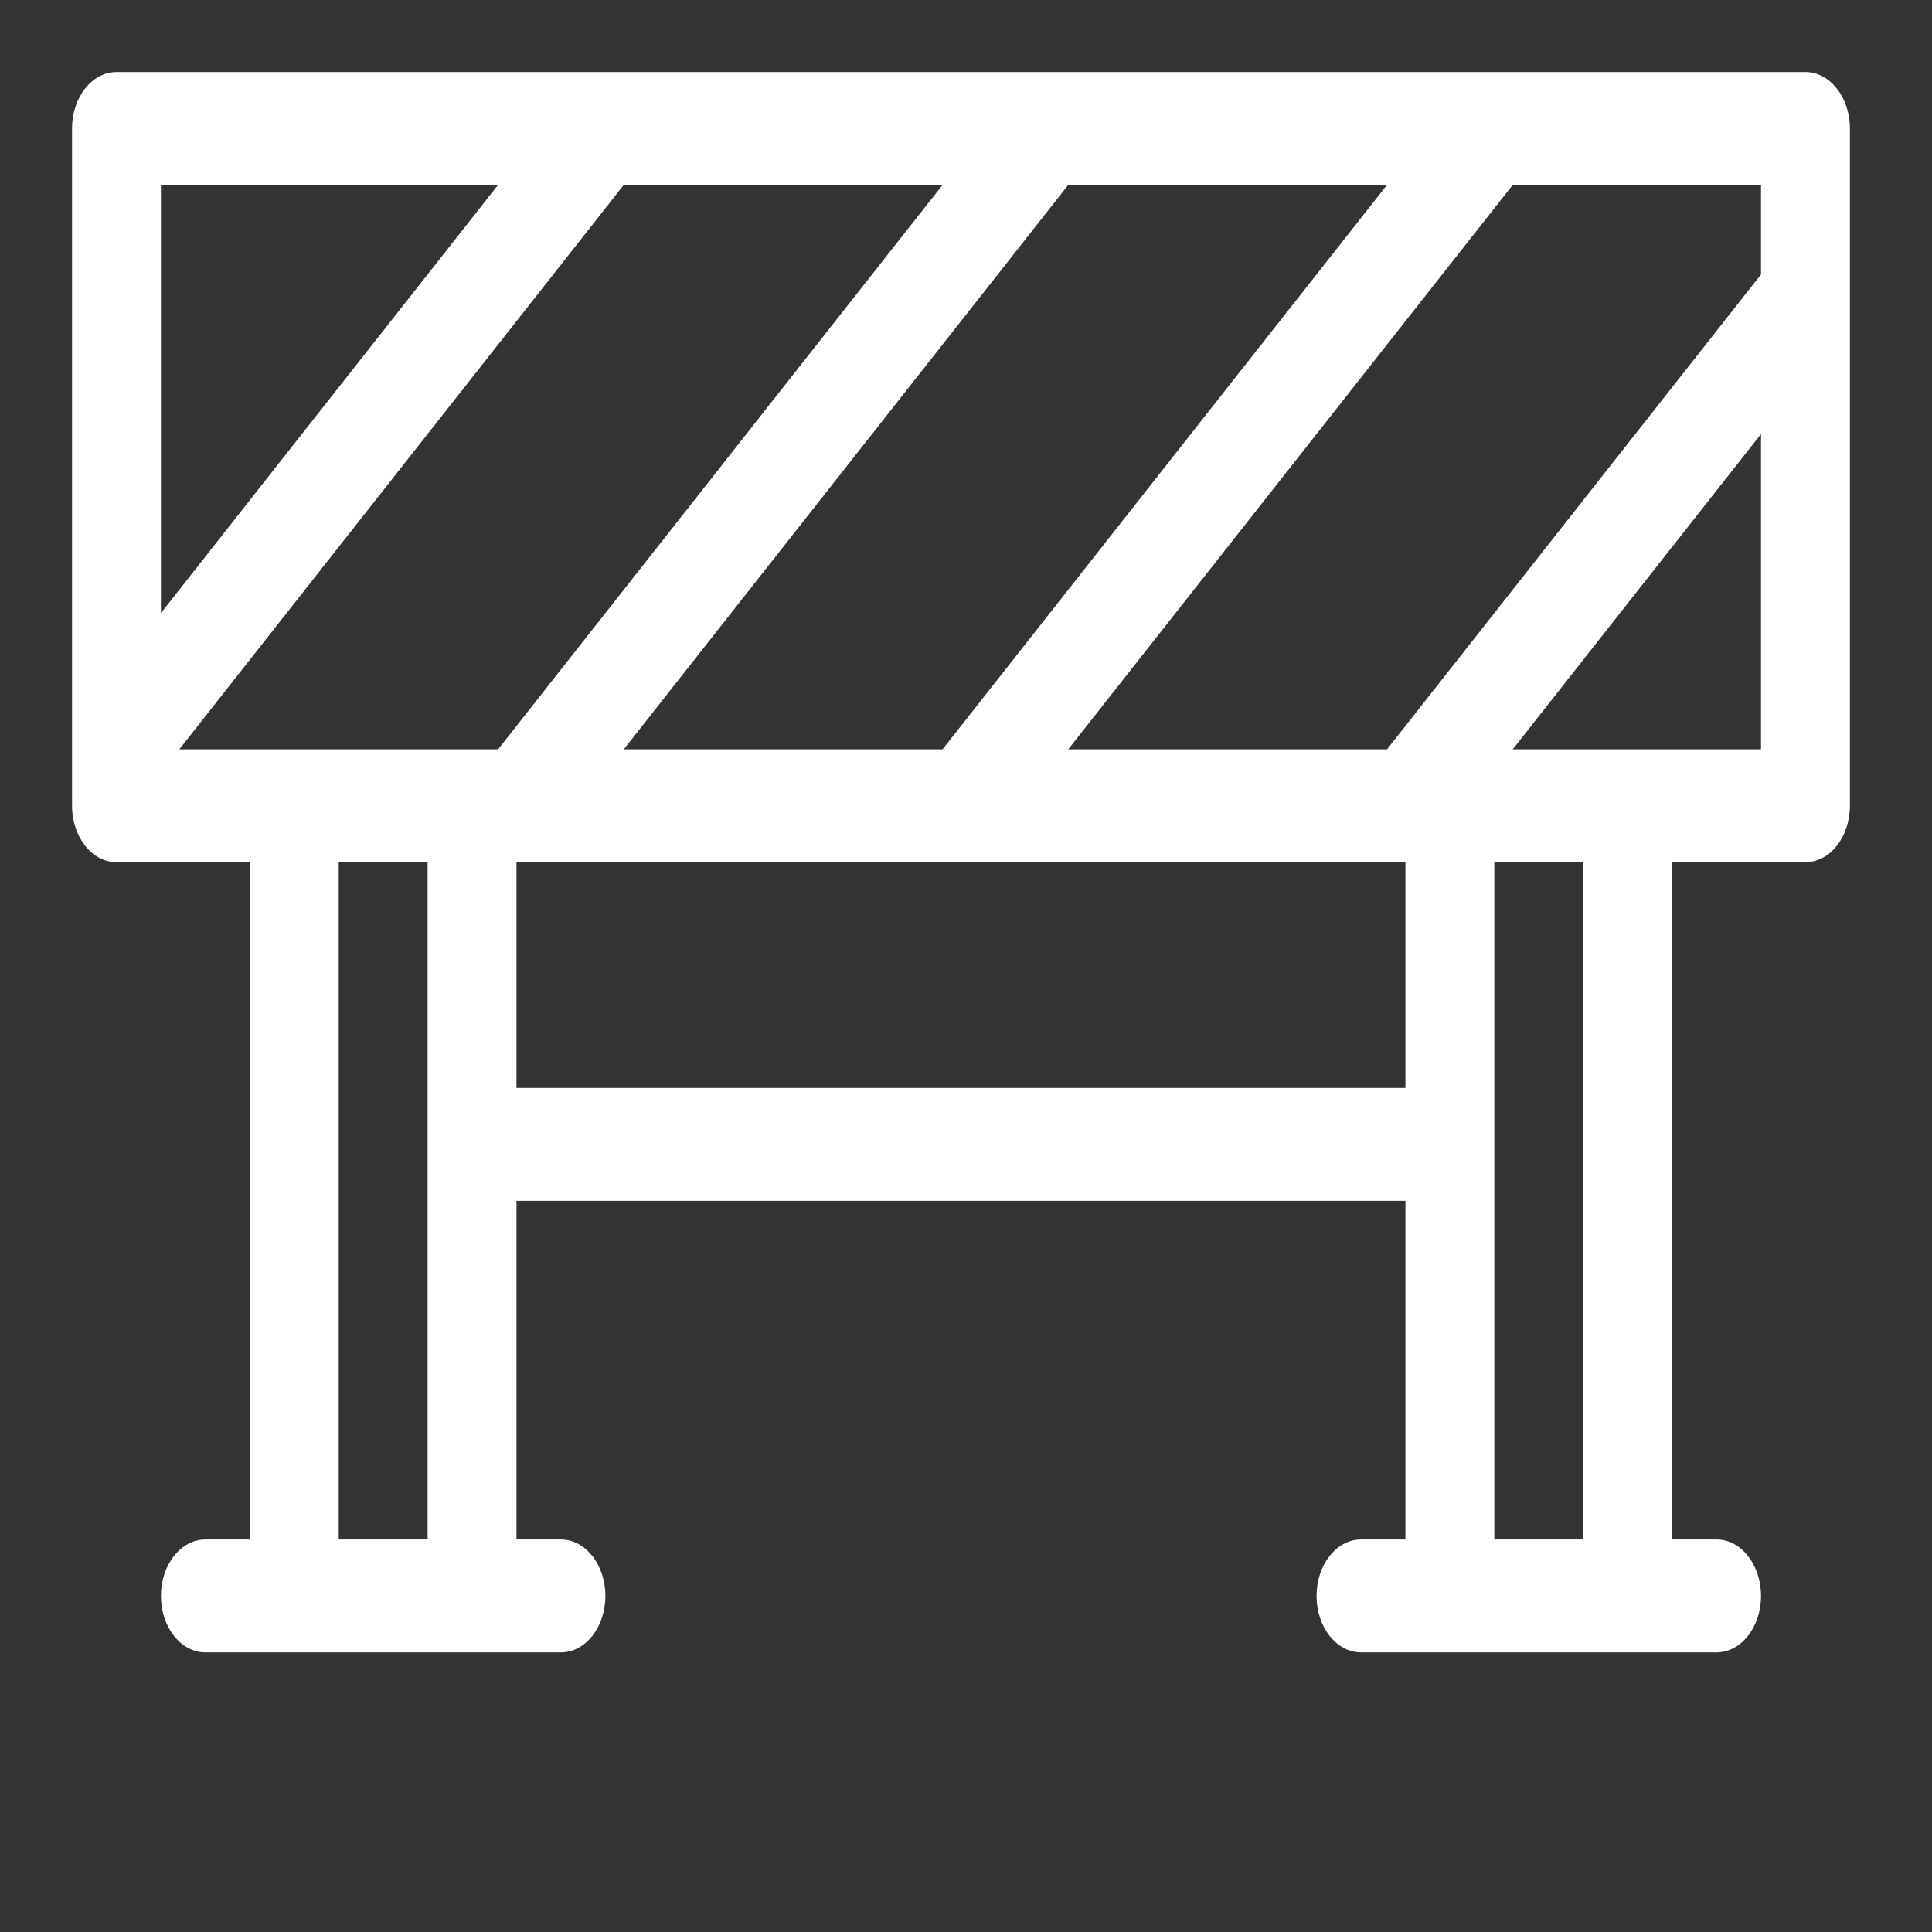 <svg width="456" height="456" viewBox="0 0 456 456" fill="none" xmlns="http://www.w3.org/2000/svg">
<rect x="0" y="0" width="456" height="456" fill="#333333" stroke="none"/>
<path d="M436.625 70.286V30.321C436.625 22.968 431.925 17 426.134 17H352.7H247.794H142.888H27.491C21.7 17 17 22.968 17 30.321V190.179C17 197.532 21.7 203.5 27.491 203.5H58.962V363.357H48.472C42.681 363.357 37.981 369.325 37.981 376.679C37.981 384.032 42.681 390 48.472 390H132.397C138.188 390 142.888 384.032 142.888 376.679C142.888 369.325 138.188 363.357 132.397 363.357H121.906V283.429H331.719V363.357H321.228C315.437 363.357 310.738 369.325 310.738 376.679C310.738 384.032 315.437 390 321.228 390H405.153C410.944 390 415.644 384.032 415.644 376.679C415.644 369.325 410.944 363.357 405.153 363.357H394.663V203.5H426.134C431.925 203.5 436.625 197.532 436.625 190.179V70.286ZM415.644 64.771L327.376 176.857H252.137L357.043 43.643H415.644V64.771ZM147.231 176.857L252.137 43.643H327.376L222.469 176.857H147.231V176.857ZM42.324 176.857L147.231 43.643H222.469L117.563 176.857H42.324V176.857ZM117.563 43.643L37.981 144.699V43.643H117.563ZM79.944 363.357V203.5H100.925V363.357H79.944ZM121.906 256.786V203.5H331.719V256.786H121.906ZM373.681 363.357H352.7V203.5H373.681V363.357ZM357.043 176.857L415.644 102.444V176.857H357.043Z" fill="white"/>
</svg>
